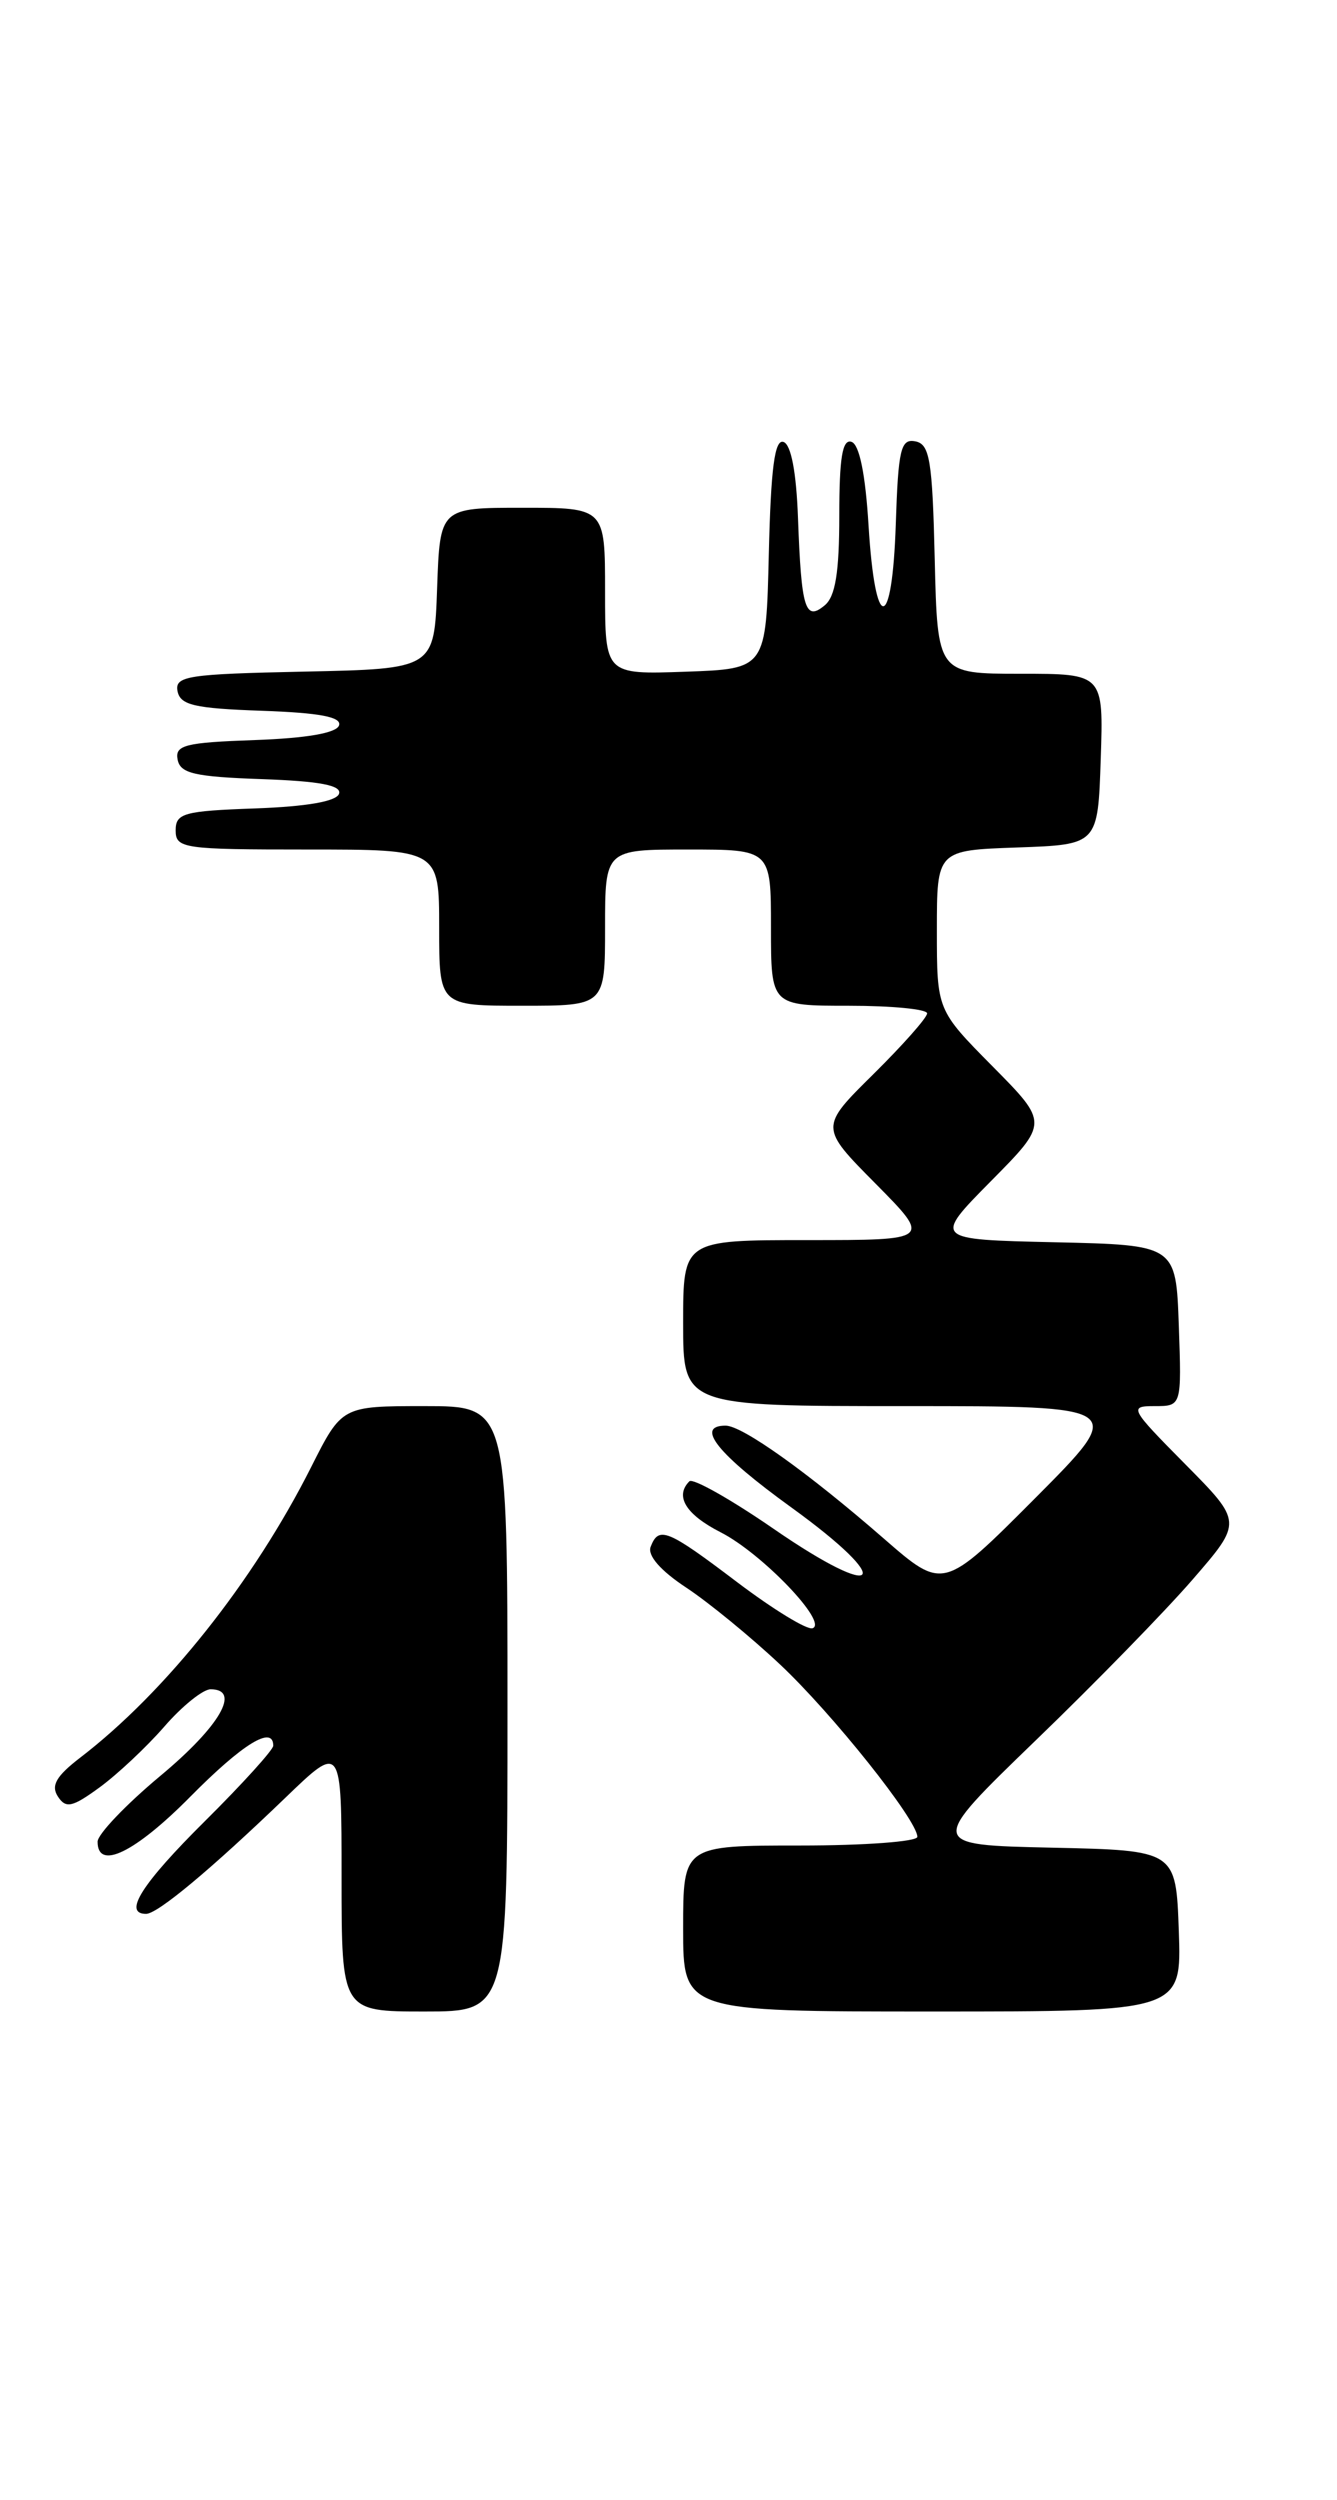 <?xml version="1.0" encoding="UTF-8" standalone="no"?>
<!DOCTYPE svg PUBLIC "-//W3C//DTD SVG 1.1//EN" "http://www.w3.org/Graphics/SVG/1.1/DTD/svg11.dtd" >
<svg xmlns="http://www.w3.org/2000/svg" xmlns:xlink="http://www.w3.org/1999/xlink" version="1.1" viewBox="0 0 137 256">
 <g >
 <path fill="currentColor"
d=" M 52.00 175.00 C 52.00 144.00 52.00 144.00 43.51 144.00 C 35.03 144.00 35.03 144.00 31.88 150.25 C 25.97 161.97 16.98 173.28 8.22 180.00 C 5.76 181.89 5.20 182.86 5.93 183.98 C 6.75 185.23 7.39 185.10 10.20 183.05 C 12.01 181.73 15.00 178.93 16.83 176.83 C 18.66 174.72 20.80 173.00 21.58 173.00 C 24.73 173.00 22.53 176.79 16.44 181.86 C 12.90 184.81 10.00 187.85 10.00 188.61 C 10.00 191.59 13.83 189.73 19.50 184.00 C 24.86 178.58 28.00 176.65 28.00 178.78 C 28.00 179.20 24.85 182.68 21.00 186.50 C 14.53 192.92 12.57 196.00 14.97 196.00 C 16.15 196.00 21.62 191.44 29.25 184.10 C 35.00 178.56 35.00 178.56 35.00 192.28 C 35.00 206.00 35.00 206.00 43.50 206.00 C 52.00 206.00 52.00 206.00 52.00 175.00 Z  M 120.79 197.75 C 120.50 189.50 120.50 189.50 107.78 189.22 C 95.05 188.94 95.05 188.94 106.11 178.25 C 112.20 172.38 119.46 164.94 122.24 161.72 C 127.31 155.87 127.31 155.87 121.44 149.94 C 115.77 144.21 115.66 144.00 118.32 144.00 C 121.08 144.00 121.08 144.00 120.79 135.75 C 120.50 127.50 120.50 127.50 108.06 127.22 C 95.63 126.94 95.63 126.94 101.53 120.97 C 107.44 115.00 107.44 115.00 101.72 109.22 C 96.00 103.44 96.00 103.44 96.00 95.26 C 96.00 87.08 96.00 87.08 104.25 86.79 C 112.50 86.50 112.50 86.50 112.79 77.75 C 113.08 69.00 113.08 69.00 104.57 69.00 C 96.06 69.00 96.06 69.00 95.78 57.26 C 95.54 47.12 95.27 45.48 93.79 45.20 C 92.30 44.91 92.04 45.99 91.79 53.68 C 91.42 64.81 89.68 64.91 89.00 53.84 C 88.68 48.56 88.06 45.51 87.25 45.25 C 86.32 44.94 86.00 46.87 86.00 52.79 C 86.00 58.62 85.60 61.09 84.51 61.99 C 82.51 63.66 82.11 62.37 81.77 53.08 C 81.60 48.35 81.06 45.51 80.28 45.26 C 79.38 44.96 78.99 47.93 78.78 56.68 C 78.50 68.50 78.50 68.50 70.25 68.79 C 62.00 69.08 62.00 69.08 62.00 60.54 C 62.00 52.00 62.00 52.00 53.54 52.00 C 45.08 52.00 45.08 52.00 44.79 60.25 C 44.50 68.50 44.50 68.50 31.18 68.78 C 19.21 69.03 17.90 69.23 18.19 70.78 C 18.47 72.21 19.91 72.55 26.83 72.79 C 32.78 73.00 35.03 73.43 34.74 74.29 C 34.48 75.07 31.43 75.60 26.10 75.79 C 18.96 76.04 17.91 76.31 18.20 77.79 C 18.47 79.21 19.93 79.55 26.83 79.79 C 32.78 80.00 35.03 80.43 34.74 81.29 C 34.48 82.07 31.44 82.60 26.17 82.79 C 18.82 83.05 18.00 83.28 18.00 85.04 C 18.00 86.89 18.76 87.00 31.50 87.00 C 45.00 87.00 45.00 87.00 45.00 95.00 C 45.00 103.00 45.00 103.00 53.50 103.00 C 62.00 103.00 62.00 103.00 62.00 95.00 C 62.00 87.00 62.00 87.00 70.50 87.00 C 79.00 87.00 79.00 87.00 79.00 95.00 C 79.00 103.00 79.00 103.00 87.00 103.00 C 91.40 103.00 95.00 103.35 95.00 103.78 C 95.00 104.22 92.52 107.01 89.50 110.00 C 83.99 115.44 83.99 115.44 89.72 121.22 C 95.44 127.00 95.44 127.00 82.72 127.00 C 70.00 127.00 70.00 127.00 70.00 135.50 C 70.00 144.00 70.00 144.00 92.73 144.00 C 115.46 144.00 115.46 144.00 106.06 153.44 C 96.66 162.87 96.66 162.87 90.58 157.58 C 82.77 150.78 76.06 146.00 74.35 146.00 C 71.19 146.00 73.52 148.91 81.09 154.38 C 91.88 162.18 90.27 164.15 79.29 156.58 C 74.88 153.54 70.99 151.35 70.64 151.70 C 69.12 153.22 70.27 155.10 73.84 156.92 C 78.08 159.08 84.90 166.20 83.26 166.75 C 82.69 166.94 79.23 164.82 75.56 162.05 C 68.38 156.61 67.50 156.25 66.67 158.41 C 66.33 159.30 67.68 160.85 70.32 162.59 C 72.62 164.11 76.93 167.64 79.90 170.43 C 85.28 175.47 94.00 186.41 94.00 188.11 C 94.00 188.60 88.60 189.00 82.00 189.00 C 70.00 189.00 70.00 189.00 70.00 197.50 C 70.00 206.00 70.00 206.00 95.54 206.00 C 121.08 206.00 121.08 206.00 120.79 197.75 Z "/>
</g>
</svg>